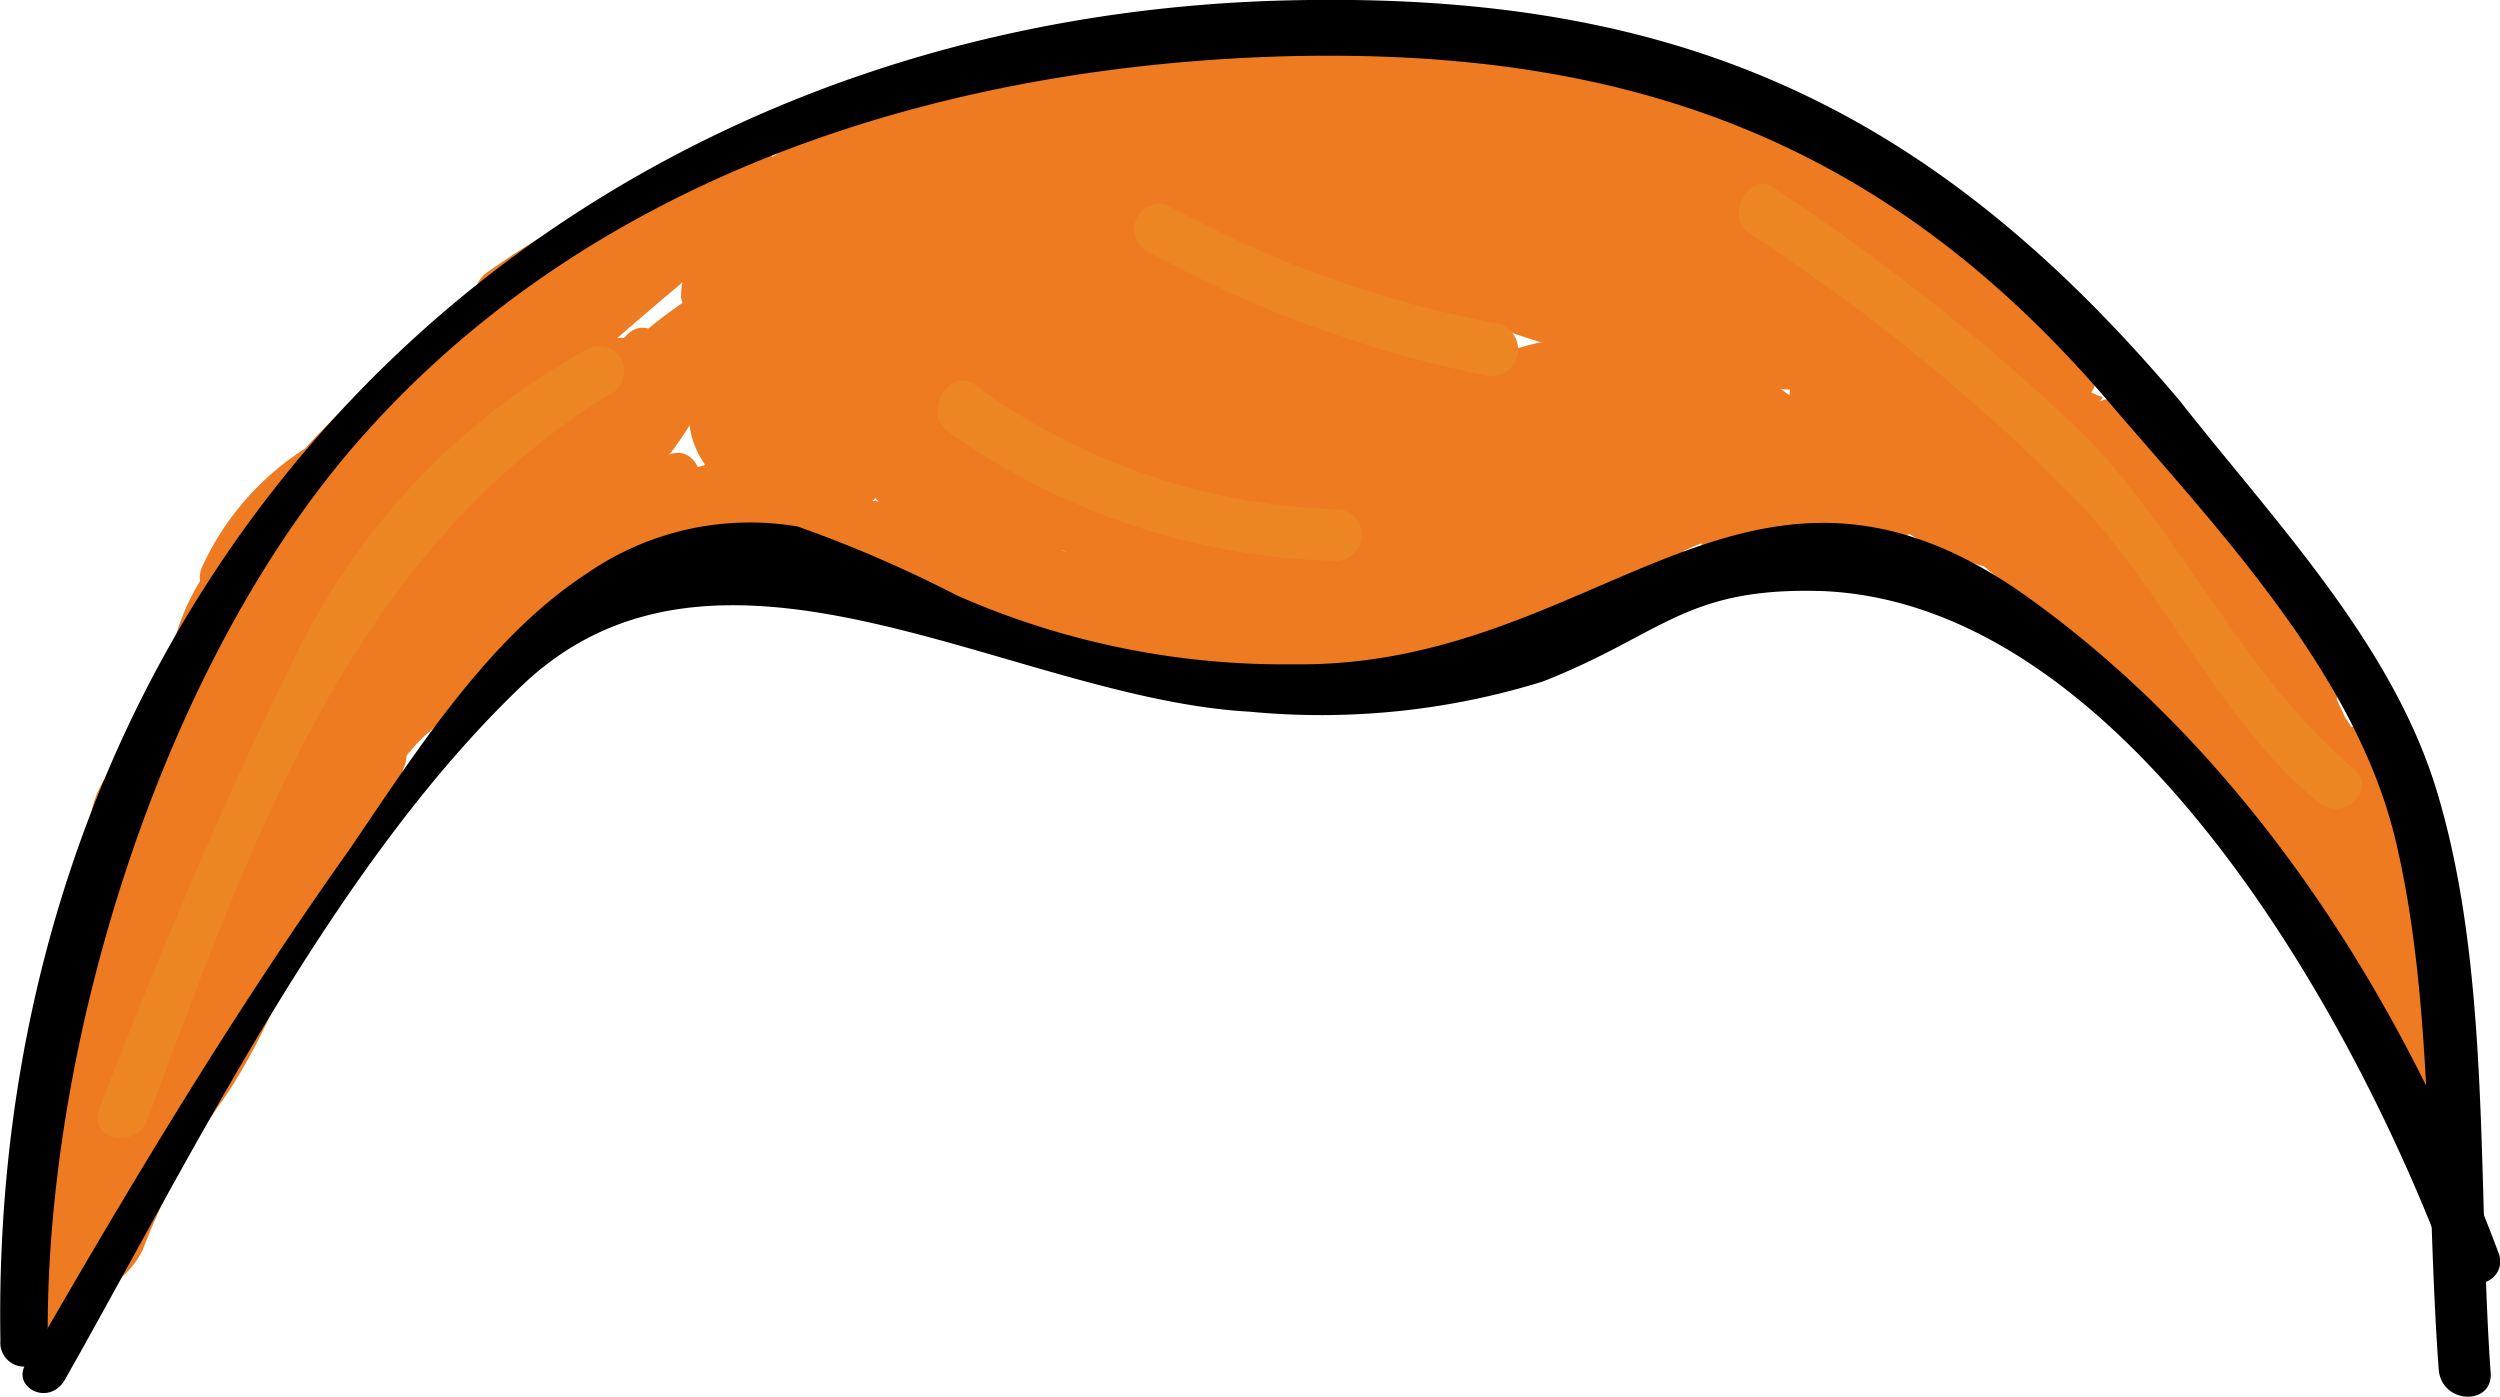<svg id="Layer_1" data-name="Layer 1" xmlns="http://www.w3.org/2000/svg" viewBox="0 0 58.03 32.42"><defs><style>.cls-1{fill:#ee7a22;}.cls-2{fill:#ec8622;}</style></defs><title>Orange</title><path class="cls-1" d="M78,46.5c.3-.7.6-1.3.9-2.1.2-.6-.8-1.1-1.1-.5a5.78,5.78,0,0,0-.5,1.4c-.2.5.6,1.1,1,.6l1.1-1.4c-.3-.2-.7-.4-1-.6a10.66,10.66,0,0,1-.7,1.9c-.3.7.6,1.3,1,.6.7-1,1.3-2,2-3-.3-.2-.7-.4-1-.6-.3.6-.5,1.2-.8,1.8s.4,1.3.9.7,1-1.1,1.5-1.6l-.8-.8a12.67,12.67,0,0,0-1.1,1.3c-.5.6.3,1.4.8.8s1-1.1,1.6-1.6l-.8-.8c-1.9,2.1-3.7,4.3-5.4,6.4-.8,1-3,2.8-2.6,4.2.2.7,1.4.4,1.2-.3-.1-.4,1.5-2.1,1.8-2.4.6-.8,1.3-1.6,1.9-2.4,1.3-1.6,2.6-3.1,4-4.7.5-.6-.3-1.4-.8-.8s-1,1.1-1.6,1.6l.8.8a12.67,12.67,0,0,0,1.1-1.3c.5-.6-.3-1.4-.8-.8s-1,1.1-1.5,1.6c.3.2.6.5.9.7.3-.6.5-1.2.8-1.8s-.6-1.3-1-.6c-.7,1-1.3,2-2,3,.3.2.7.4,1,.6a14.46,14.46,0,0,0,.9-2.2c.2-.5-.6-1.1-1-.6L77.6,45c.3.2.7.4,1,.6.1-.4.3-.7.4-1.1-.4-.2-.7-.3-1.1-.5a13.36,13.36,0,0,1-.7,1.8c-.6.8.5,1.4.8.7Z" transform="translate(-71.49 -26.98)"/><path class="cls-1" d="M73.9,53c-.2.1-.3.2-.5.3-.6.4,0,1.5.6,1,.2-.1.3-.2.5-.3.6-.4,0-1.4-.6-1Z" transform="translate(-71.49 -26.98)"/><path class="cls-1" d="M74.2,52a5.27,5.27,0,0,0,2.5-2.6c-.4-.2-.7-.3-1.1-.5-.4,1-.8,1.9-1.2,2.8.4.2.7.3,1.1.5a10.44,10.44,0,0,1,1.1-2.4c-.3-.2-.7-.4-1-.6-.6,1.2-1.3,2.5-1.9,3.7.4.2.7.3,1.1.5a10.91,10.91,0,0,1,.6-1.1c-.4-.2-.7-.3-1.1-.5-.3.7-.5,1.3-.8,2s.8,1,1.1.5c.6-1,1.2-2.1,1.8-3.1-.4-.2-.7-.3-1.1-.5-.2.5-.4,1.1-.6,1.6s.8,1.1,1.1.5c.7-1.4,1.4-2.8,2.2-4.2-.4-.2-.7-.3-1.1-.5a22.77,22.77,0,0,1-1.5,3.6c.4.2.7.3,1.1.5a28.75,28.75,0,0,1,1.8-4c-.4-.2-.7-.3-1.1-.5l-.6,2.1c-.2.8.9,1,1.2.3a38.18,38.18,0,0,1,2.1-4.6c-.4-.2-.7-.3-1.1-.5a13.82,13.82,0,0,1-.8,2.7c.4.2.7.3,1.1.5a12,12,0,0,1,1.7-3.4c-.4-.2-.7-.3-1.1-.5a7.5,7.5,0,0,1-1,2c.3.2.7.4,1,.6.2-.4.4-.7.6-1.1.3-.6-.5-1.3-.9-.7a21.94,21.94,0,0,0-3,5.4,26.1,26.1,0,0,1-1.9,2.7c-.3.5-.8,2.4-1.2,2.6.3.2.6.5.9.7.7-2,1.6-4,2.4-6,.3-.7-.7-1.3-1-.6C74.7,52,73.8,54,73,56.2c-.2.5.5.9.9.7a2,2,0,0,0,.9-.9,15.87,15.87,0,0,1,1.8-3.4c1.5-2.1,2-4.7,3.7-6.6-.3-.2-.6-.5-.9-.7-.2.4-.4.7-.6,1.1a.58.58,0,1,0,1,.6,12,12,0,0,0,1.1-2.3.61.61,0,0,0-1.1-.5A12.7,12.7,0,0,0,78,47.9c-.2.6.8,1.1,1.1.5a14.88,14.88,0,0,0,.9-3c.1-.6-.7-1.1-1.1-.5a30.62,30.62,0,0,0-2.2,4.9l1.2.3.6-2.1c.2-.6-.8-1.1-1.1-.5-.7,1.4-1.3,2.8-1.9,4.3-.2.6.8,1.1,1.1.5a18.83,18.83,0,0,0,1.6-3.9c.2-.6-.8-1.1-1.1-.5-.7,1.4-1.4,2.8-2.2,4.2.4.2.7.3,1.1.5.2-.5.4-1.1.6-1.6s-.8-1-1.1-.5c-.6,1-1.2,2.1-1.8,3.1.4.2.7.3,1.1.5.3-.7.5-1.3.8-2s-.7-1-1.1-.5a9.14,9.14,0,0,0-.7,1.4c-.3.6.8,1.1,1.1.5.6-1.2,1.3-2.5,1.9-3.7a.58.58,0,0,0-1-.6,6.82,6.82,0,0,0-1.2,2.6c-.2.6.8,1.1,1.1.5.5-1,.9-2,1.4-3.1.2-.6-.8-1.1-1.1-.5a5,5,0,0,1-2.1,2.2c-1,.5-.4,1.5.3,1.1Z" transform="translate(-71.49 -26.98)"/><path class="cls-1" d="M74.4,51a22.77,22.77,0,0,1,1.5-3.6c-.4-.2-.7-.3-1.1-.5a8.93,8.93,0,0,1-1.5,3.8c.4.1.8.2,1.1.3.3-1.1.7-2.2,1-3.3l-1.1-.3c0,.6-.1,1.3-.1,1.9s.9.9,1.1.3c.8-1.9,1.6-3.7,2.5-5.6-.4-.2-.7-.3-1.1-.5a10.18,10.18,0,0,1-1.2,4.1c.4.2.7.3,1.1.5a11.11,11.11,0,0,1,2.5-4.5c-.3-.2-.7-.4-1-.6a22,22,0,0,1-1.7,4.5c.4.2.7.3,1.1.5a26.19,26.19,0,0,1,2.9-5.5c-.4-.2-.7-.3-1.1-.5a41,41,0,0,1-2.1,4.8c.3.2.7.4,1,.6a28.26,28.26,0,0,1,4.5-6.9c-.3-.2-.6-.5-.9-.7-1,1.4-1.9,2.8-2.9,4.2.3.2.7.4,1,.6a27.11,27.11,0,0,1,3-4.5c-.3-.2-.6-.5-.9-.7a23.24,23.24,0,0,1-2.8,4.4c.3.2.6.5.9.7a13.57,13.57,0,0,1,3-4.1c-.3-.2-.6-.5-.9-.7-.9,1.5-1.9,2.9-2.8,4.4.3.2.7.4,1,.6a23.29,23.29,0,0,1,4.3-5.1c-.3-.2-.6-.5-.9-.7a13.05,13.05,0,0,1-3.4,4.4c.3.2.6.5.9.7a11.93,11.93,0,0,1,3-3.7c-.3-.2-.6-.5-.9-.7-.5.7-1.1,1.5-1.6,2.2-.3.5.3,1.2.8.8l3.6-2.7c-.2-.3-.5-.6-.7-.9l-3.7,3.1.8.8a19.74,19.74,0,0,1,4.8-4.3c-.2-.3-.5-.6-.7-.9a9,9,0,0,1-2,1.9l.8.8c1.1-.6,2.2-1.1,3.4-1.7l-.3-1.2a7,7,0,0,1-1.9.6c-.5.1-.6,1.1,0,1.2,2,.3,4,.6,6.1.8V38.9a20.34,20.34,0,0,1-5.5-.1V40a13.42,13.42,0,0,1,6.6.2l.3-1.2c-.8-.1-1.6-.3-2.5-.4a.62.62,0,0,0-.3,1.2A29.06,29.06,0,0,0,97,41.3a.62.62,0,0,0,.3-1.2c-1-.3-2.1-.6-3.1-1-.8-.2-1,.9-.3,1.2,1.2.5,2.3,1,3.5,1.5.1-.4.1-.8.2-1.2-1.1-.1-2.2-.3-3.4-.4-.7-.1-.8,1-.2,1.2,1.1.3,2.1.5,3.2.8.6.2,1.1-.8.5-1.1-1.4-.7-2.8-1.5-4.2-2.2a.58.58,0,0,0-.8.8c.4,1,.5.9,1.5,1.4l.3-1.2c-1-.3-2-.6-3.1-.9a.62.62,0,0,0-.3,1.2,5.59,5.59,0,0,0,2.5.5c.4,0,.8-.6.5-.9-.5-.7-.4-.7-1.2-1s-1.3.7-.6,1c-.3-.3-.6-.5-.9-.8l-.3,1.2c1,.3,2,.6,3.1.9.8.2,1-.9.3-1.2l-.8-.8-.8.8c1.4.7,2.8,1.5,4.2,2.2.2-.4.3-.7.5-1.1-1.1-.3-2.1-.5-3.2-.8-.1.4-.1.8-.2,1.2,1.1.1,2.2.3,3.4.4.7.1.7-.9.2-1.2-1.2-.5-2.3-1-3.5-1.5L94,40.3c1,.3,2.1.6,3.1,1l.3-1.2a51.18,51.18,0,0,1-5.6-1.5l-.3,1.2c.8.1,1.6.3,2.5.4.7.1,1.1-1,.3-1.2a19.87,19.87,0,0,0-7.3-.2A.63.63,0,0,0,87,40a22.56,22.56,0,0,0,5.8.2.6.6,0,1,0,0-1.2c-1.9-.2-3.8-.5-5.7-.8v1.2a6,6,0,0,0,1.9-.6.62.62,0,0,0-.3-1.2,6.7,6.7,0,0,0-3.9,2c-.6.5.3,1.3.8.8a9,9,0,0,0,2-1.9c.4-.5-.1-1.3-.7-.9a26.3,26.3,0,0,0-5,4.4.57.57,0,0,0,.8.8l3.7-3.1c.5-.4-.2-1.4-.7-.9l-3.6,2.7.8.8c.5-.7,1.1-1.5,1.6-2.2s-.5-1.1-.9-.7a12.58,12.58,0,0,0-3.2,4,.57.57,0,0,0,.9.7,13.11,13.11,0,0,0,3.5-4.6.57.57,0,0,0-.9-.7A20.73,20.73,0,0,0,79.3,44c-.4.6.6,1.3,1,.6.9-1.5,1.9-2.9,2.8-4.4a.57.57,0,0,0-.9-.7A19.83,19.83,0,0,0,79,43.9c-.3.6.5,1.3.9.7a28,28,0,0,0,3-4.6c.3-.6-.5-1.3-.9-.7a30.83,30.83,0,0,0-3.2,4.8.58.58,0,0,0,1,.6c1-1.4,1.9-2.8,2.9-4.2a.57.57,0,0,0-.9-.7,33.65,33.65,0,0,0-4.7,7.1c-.3.7.7,1.3,1,.6a32.7,32.7,0,0,0,2.2-5.1.61.61,0,0,0-1.1-.5,31.87,31.87,0,0,0-3,5.8c-.2.6.8,1.1,1.1.5a28.19,28.19,0,0,0,1.9-4.8c.2-.5-.6-1.1-1-.6a19.47,19.47,0,0,0-2.8,5.1c-.2.6.8,1.1,1.1.5A13.19,13.19,0,0,0,77.8,44c.1-.6-.8-1.1-1.1-.5-.8,1.9-1.6,3.7-2.5,5.6l1.1.3c0-.6.1-1.3.1-1.9s-.8-.7-1.1-.3a5.37,5.37,0,0,0-1.2,3.9.59.59,0,0,0,1.1.3,12.09,12.09,0,0,0,1.6-4.1c.2-.6-.8-1.1-1.1-.5-.6,1.3-1.1,2.6-1.6,3.9-.1.7,1.1,1,1.3.3Z" transform="translate(-71.49 -26.98)"/><path class="cls-1" d="M81.2,43.1A10.78,10.78,0,0,1,86,37.8c-.2-.3-.5-.6-.7-.9-1.8,1.4-3.5,2.9-5.3,4.3.3.2.7.4,1,.6a5.17,5.17,0,0,1,1.7-2.6l-.8-.8a71.92,71.92,0,0,1-5.1,5.9.57.57,0,0,0,.8.8,7.21,7.21,0,0,0,2.1-2.5c-.3-.2-.7-.4-1-.6a27.73,27.73,0,0,1-2.6,4.8c.4.2.7.3,1.1.5a16.29,16.29,0,0,1,1.1-3.1c.3-.7-.7-1.3-1-.6a5.78,5.78,0,0,1-1.8,2.3c.3.2.7.4,1,.6.2-.7.5-1.3.7-2-.3-.2-.7-.4-1-.6a8,8,0,0,1-1.8,2.7c.3.1.7.3,1,.4.1-.5.2-1,.3-1.4-.4-.2-.7-.3-1.1-.5-.2.7-.4,1.4-.6,2.2s.9,1,1.2.3a28.8,28.8,0,0,1,1.3-3.1c-.3-.2-.7-.4-1-.6A8.78,8.78,0,0,1,74.3,46c.3.2.7.4,1,.6a41.61,41.61,0,0,1,2.3-4.2l-1.1-.3c-.2.6-.4,1.2-.6,1.9.3.2.7.4,1,.6a12.38,12.38,0,0,1,2.5-3.9c-.3-.2-.7-.4-1-.6A6.73,6.73,0,0,1,77,42.9c.4.2.7.3,1.1.5a12.62,12.62,0,0,1,1.6-3.3c-.4-.2-.7-.3-1.1-.5a4.13,4.13,0,0,1-1.5,2.8c.3.2.7.4,1,.6a3.41,3.41,0,0,1,.7-1.9.57.57,0,0,0-.9-.7l-1.5,1.5c.3.2.7.4,1,.6.4-.7.8-1.4,1.2-2-.3-.2-.6-.5-.9-.7-.3.6-.7,1.2-1,1.8.3.2.7.4,1,.6a4.18,4.18,0,0,1,1.1-1.8l-.8-.8c-.3.2-.5.5-.8.7l.8.8a6.07,6.07,0,0,1,2.9-2.8c-.2-.3-.5-.6-.7-.9a19.2,19.2,0,0,0-1.4,1.5c-.5.6.3,1.4.8.8,1-.9,1.9-1.9,2.9-2.8l-.8-.8c-.9,1.1-1.8,2.1-2.6,3.2.3.2.6.5.9.7a5.1,5.1,0,0,1,2.2-2.6c-.2-.3-.5-.6-.7-.9a20.11,20.11,0,0,1-2.8,2.3l.8.8a13.94,13.94,0,0,1,4.7-4c-.2-.3-.4-.7-.6-1-.6.4-1.2.8-1.7,1.2.2.3.5.6.7.9a25.41,25.41,0,0,1,5-3.6c.6-.3.2-1.3-.5-1.1a15.76,15.76,0,0,0-3.5,1.6c.2.3.4.7.6,1a24.83,24.83,0,0,1,5.6-2.9c-.2-.4-.3-.7-.5-1.1a22.86,22.86,0,0,0-4.1,2.8.57.57,0,0,0,.7.9l3.9-2.1c-.2-.3-.5-.6-.7-.9-3.3,2.7-6.5,5.5-9.5,8.5.3.2.6.5.9.7A25.63,25.63,0,0,1,85,35.7c-.3-.2-.6-.5-.9-.7-1.2,1.6-2.4,3.1-3.6,4.6.3.2.6.5.9.7a22.83,22.83,0,0,1,4.7-5.1l-.8-.8c-2.1,2.3-4.2,4.7-6.3,7,.3.2.6.5.9.7a14.89,14.89,0,0,1,4.4-4.6c-.2-.3-.5-.6-.7-.9a20.31,20.31,0,0,1-5,4.2l.8.8c.5-.8,4.9-6.8,6.2-6.3a3.55,3.55,0,0,0-.4-.9,19,19,0,0,1-3.4,4.1l.8.8A30.92,30.92,0,0,1,86.5,36c-.3-.2-.6-.5-.9-.7l-1.2,2.1c.3.2.6.5.9.7a9.85,9.85,0,0,1,2.9-3.2c-.3-.2-.6-.5-.9-.7a7,7,0,0,1-2.6,3.9c.3.1.7.3,1,.4.4-1,.8-1.9,1.1-2.9.5-.6-.3-1.4-.8-.8a5,5,0,0,0-1.5,3.8c0,.6.6.7,1,.4a7.34,7.34,0,0,0,2.9-4.4.62.62,0,0,0-.9-.7,10.63,10.63,0,0,0-3.4,3.6c-.3.6.5,1.2.9.7a5.26,5.26,0,0,0,1.5-2.6.62.62,0,0,0-.9-.7,33.63,33.63,0,0,0-4.1,3.4c-.5.5.3,1.4.8.8a22.28,22.28,0,0,0,3.6-4.4c.2-.4,0-.7-.4-.9-2.4-.9-6.5,5.3-7.6,6.8-.4.5.3,1.1.8.8A20,20,0,0,0,83.9,37c.4-.5-.1-1.3-.7-.9a15.94,15.94,0,0,0-4.9,5.1c-.3.6.5,1.2.9.7,2.1-2.3,4.2-4.7,6.3-7a.57.57,0,0,0-.8-.8,25.23,25.23,0,0,0-4.9,5.4c-.4.6.5,1.3.9.7,1.3-1.6,2.6-3.2,3.8-4.8.4-.6-.5-1.1-.9-.7a27.87,27.87,0,0,0-4.7,5,.57.57,0,0,0,.9.7c3-3,6.2-5.8,9.5-8.5.5-.4-.2-1.3-.7-.9l-3.9,2.1c.2.3.5.6.7.9a16,16,0,0,1,3.8-2.6c.6-.3.2-1.3-.5-1.1a23.46,23.46,0,0,0-5.9,3c-.6.4-.1,1.5.6,1a15.7,15.7,0,0,1,3.2-1.5c-.2-.4-.3-.7-.5-1.1a27.75,27.75,0,0,0-5.2,3.8c-.5.5.2,1.3.7.9s1.2-.8,1.7-1.2a.58.58,0,0,0-.6-1,14.43,14.43,0,0,0-5.1,4.4c-.4.5.3,1.1.8.8a17.89,17.89,0,0,0,3.1-2.5c.5-.5-.2-1.3-.7-.9a7.48,7.48,0,0,0-2.6,3c-.3.6.5,1.3.9.7.9-1.1,1.8-2.1,2.6-3.2.5-.6-.3-1.4-.8-.8A38.33,38.33,0,0,1,78,38.5l.8.8a19.2,19.2,0,0,0,1.4-1.5.57.57,0,0,0-.7-.9,6.44,6.44,0,0,0-3.3,3.2.59.59,0,0,0,.8.8c.7-.4.6-.3,1-.9s-.4-1.5-.8-.8a14.8,14.8,0,0,0-1.3,2.1c-.3.7.7,1.3,1,.6s.7-1.2,1-1.8-.5-1.2-.9-.7A5.26,5.26,0,0,0,75.5,42a.61.61,0,0,0,1,.6L78,41.1c-.3-.2-.6-.5-.9-.7a4.19,4.19,0,0,0-.8,2.2c-.1.5.5,1.1,1,.6a6,6,0,0,0,1.8-3.3.62.62,0,0,0-1.1-.5,12.58,12.58,0,0,0-1.7,3.5.61.61,0,0,0,1.1.5,8.92,8.92,0,0,0,1.5-3.1.61.61,0,0,0-1-.6,14.06,14.06,0,0,0-2.6,4.2c-.3.7.6,1.3,1,.6a4.38,4.38,0,0,0,.8-2.5.59.59,0,0,0-1.1-.3,43.6,43.6,0,0,0-2.3,4.2c-.3.7.6,1.3,1,.6a11.25,11.25,0,0,0,1.2-2.1c.3-.7-.7-1.3-1-.6a34.93,34.93,0,0,0-1.5,3.4l1.2.3c.2-.7.4-1.4.6-2.2.2-.6-.8-1.1-1.1-.5a2.45,2.45,0,0,0-.5,2c0,.5.7.8,1,.4a9.42,9.42,0,0,0,2-2.9c.3-.7-.7-1.3-1-.6a9.75,9.75,0,0,0-.8,2.2.61.61,0,0,0,1,.6,7.89,7.89,0,0,0,2-2.5c-.3-.2-.7-.4-1-.6a19.57,19.57,0,0,0-1.2,3.4.61.61,0,0,0,1.1.5,22.31,22.31,0,0,0,2.6-4.8c.3-.7-.6-1.3-1-.6a5.1,5.1,0,0,1-1.9,2.2l.8.8C79,43,80.7,41,82.3,39c.5-.6-.3-1.4-.8-.8a6.43,6.43,0,0,0-2,3.1c-.2.6.6.9,1,.6,1.8-1.4,3.5-2.9,5.3-4.3a.57.57,0,0,0-.7-.9,11.73,11.73,0,0,0-5.4,6c.1.8,1.2,1.1,1.5.4Z" transform="translate(-71.49 -26.98)"/><path class="cls-1" d="M88.9,37.2c-.1-.3-.3-.6-.4-.9a4.05,4.05,0,0,1,.5-.9,6.47,6.47,0,0,1,.8-.9c2-1.4,2,.8,1.6,1.8-.3.8-.3,1-1.2,1.1-.6.4-.9.2-.8-.4a1.09,1.09,0,0,1,.2-1.1A3.91,3.91,0,0,1,91,34.2c.4-.4,1.7-1.4,1.8-.4.1.8-.9,1.6-1.5,1.8-.4.1-1.1.3-1.5,0s-.3-.2-.1-.6c.3-.8,2.1-2.1,2.9-1.2.6.8-.3,2.1-.8,2.6a2.41,2.41,0,0,1-.8.6,2,2,0,0,1-.8.4,10.54,10.54,0,0,1-1.1-.7c-.3-.6.7-1.7,1-2a3.08,3.08,0,0,1,2-.9c1.1,0,2.2,1,1.2,2.1a2.78,2.78,0,0,1-2.3.7,1.53,1.53,0,0,1-1.1-2.4,3.45,3.45,0,0,1,2.2-1.7c-.2-.1-.5-.2-.7-.3.3.4-2.6,2.3-3,1.8.1.2.1.4.2.6.2-.8,2.4-1.3,3.1-1.5a11.15,11.15,0,0,1,3.1-.5.6.6,0,1,0,0-1.2,14.27,14.27,0,0,0-5.4,1.3c-.7.3-2.9,1.4-1.6,2.4s5.9-1.6,4.7-3.4a.61.61,0,0,0-.7-.3,4.37,4.37,0,0,0-3.2,3.1,2.6,2.6,0,0,0,1.6,3.1c2.3.9,6.6-1.6,4.4-4.1-2-2.3-5.7-.1-6.4,2.3-.3,1.2,0,2.7,1.4,2.9s2.9-1,3.7-2,1.3-2.7.3-3.8-2.4-.6-3.4.1c-.8.6-2.3,2.1-1.4,3.2.8.9,2.6.8,3.6.3A3.58,3.58,0,0,0,94.3,33c-.3-1.6-2.1-.9-3-.3a6.11,6.11,0,0,0-2.8,3.7,2.17,2.17,0,0,0,1.8,2.7c3,.2,4.3-6.6.7-6.4-1.7.1-3.2,2-3.5,3.6-.2,1.3,1,2.7,2.3,1.8.4-.3-.2-1.3-.9-.9Z" transform="translate(-71.49 -26.98)"/><path class="cls-1" d="M122.8,41a14.46,14.46,0,0,0-2.9-1.1.61.61,0,0,0-.6,1c.9,1,1.9,2,2.8,3,.2-.3.5-.6.7-.9-1.1-.8-2.2-1.7-3.4-2.5-.6-.4-1.1.5-.7.9a20.57,20.57,0,0,0,2.9,3c.2-.3.5-.6.7-.9a5,5,0,0,1-2.2-1.6c-.2.3-.4.7-.6,1a8.49,8.49,0,0,1,3.8,2.2c.2-.3.5-.6.7-.9-.4-.3-.7-.6-1.1-.9-.2.3-.5.6-.7.9a26.5,26.5,0,0,1,2.6,2.1c.6.5,1.4-.3.8-.8l-1-1a.57.57,0,0,0-.9.7c.4.8.7,1.6,1.1,2.4l.8-.8a7.9,7.9,0,0,1-2.5-1.9c-.2.3-.5.6-.7.9a17.91,17.91,0,0,1,2.8,2c.6.5,1.4-.3.8-.8-.4-.5-.9-1-1.3-1.5a.57.57,0,0,0-.9.7,8.18,8.18,0,0,0,1.2,2,.59.59,0,0,0,1.1-.3,1.27,1.27,0,0,1,.1-.6c-.3.1-.7.3-1,.4.2.3.4.7.6,1,.2.7,1.1.5,1.2-.2,0-.2.1-.4.1-.7l-1.1.3c.3.6.5,1.2.8,1.8s1.4.4,1.2-.3c-.1-.3-.2-.6-.3-1-.4.2-.7.3-1.1.5.3.4.5.9.8,1.3.3-.2.6-.5.9-.7a15.91,15.91,0,0,1-2-2.4c-.3.2-.6.5-.9.7a3.6,3.6,0,0,1,1.2,1.8c.2.6,1.1.3,1.1-.3a17.37,17.37,0,0,0-.5-3.9l-1.2.3a14.92,14.92,0,0,1,.2,2.1c.4-.1.8-.1,1.2-.2-.2-.7-.4-1.5-.6-2.2l-1.2.3c.1.3.3.7.4,1,.4-.2.7-.3,1.1-.5a31.26,31.26,0,0,0-2.9-4.2l-.8.8c.3.6.7,1.2,1,1.8.3-.2.6-.5.9-.7a29.13,29.13,0,0,1-4.8-4.5l-.8.8,3.9,3.6c.2-.3.5-.6.7-.9a7.66,7.66,0,0,1-3.7-3.4l-.8.8a14.48,14.48,0,0,1,4,3c.5.6,1.4-.3.8-.8-1.1-1.2-2.1-2.4-3.2-3.6-.2.3-.5.6-.7.9a11.57,11.57,0,0,1,3.9,3.4c.5.6,1.5.1,1-.6a19.34,19.34,0,0,0-2.2-2.8c-.2.3-.5.6-.7.9a8.44,8.44,0,0,1,3,4.8l1.2-.3c-.2-.6-.3-1.1-.5-1.7-.4.2-.7.3-1.1.5.2.4.3.9.5,1.3.3-.2.7-.4,1-.6-2.2-2.2-3.4-4.9-5.8-7-.2.3-.5.6-.7.9a8.26,8.26,0,0,1,2.8,2.1c.2-.3.5-.6.7-.9a22.12,22.12,0,0,1-4.3-3.8c-.2.3-.5.6-.7.9a13.43,13.43,0,0,1,3.4,2.9c.2-.3.5-.6.7-.9a8.91,8.91,0,0,1-3-2.8l-.8.8a34.67,34.67,0,0,1,2.9,2.5c.2-.3.5-.6.7-.9a5.06,5.06,0,0,1-2-2.1l-.8.8a8.6,8.6,0,0,1,2,1.8l.8-.8c-.6-.7-1.2-1.3-1.8-2-.4-.5-1.4.2-.9.7.6.7,1.1,1.5,1.7,2.2.2-.3.5-.6.7-.9a22,22,0,0,1-4.5-4.1l-.8.8c.6.6,1.2,1.1,1.7,1.7s1.4-.3.8-.8c-.8-.8-1.5-1.6-2.3-2.4l-.8.8a18.11,18.11,0,0,1,1.8,2.1l.8-.8a19.57,19.57,0,0,1-2-3c-.3.2-.6.5-.9.7a15.33,15.33,0,0,1,2.9,2.8c.4.5,1.4-.2.9-.7a20.94,20.94,0,0,0-2.4-2.8c-.2.3-.5.6-.7.9a5.19,5.19,0,0,1,1.9,1.7l.8-.8a5.26,5.26,0,0,0-1.4-1.2.59.59,0,0,0-.8.8,23.22,23.22,0,0,0,2.2,3c.2-.3.5-.6.7-.9-.3-.1-.6-.3-.9-.4a.58.58,0,0,0-.6,1c.4.4.9.7,1.3,1.1.6.5,1.4-.3.8-.8l-.7-.7c-.2.3-.5.6-.7.9a6.23,6.23,0,0,1,1.8,1.4c.6.5,1.4-.3.8-.8a15.58,15.58,0,0,0-2-1.6.57.57,0,0,0-.7.9l.7.7.8-.8a4.81,4.81,0,0,0-1.6-1.2c-.2.3-.4.7-.6,1,.3.1.6.3.9.4a.57.57,0,0,0,.7-.9,17.91,17.91,0,0,1-2-2.8l-.8.8c.4.3.8.7,1.2,1,.5.6,1.3-.3.8-.8a7.94,7.94,0,0,0-2.2-1.9.57.57,0,0,0-.7.9,26.22,26.22,0,0,1,2.2,2.5c.3-.2.6-.5.9-.7a25.72,25.72,0,0,0-2.9-2.8c-.5-.4-1.3.1-.9.7a22.74,22.74,0,0,0,2.2,3.2c.5.6,1.3-.2.8-.8l-1.8-2.1c-.5-.6-1.4.3-.8.8.8.8,1.5,1.6,2.3,2.4l.8-.8c-.6-.6-1.2-1.1-1.7-1.7s-1.3.3-.8.8a21.77,21.77,0,0,0,4.8,4.3c.6.4,1.1-.5.7-.9l-1.6-1.9c-.3.2-.6.5-.9.7a17.11,17.11,0,0,0,1.8,2c.5.6,1.3-.3.8-.8a13.73,13.73,0,0,0-2.2-2c-.5-.4-1.1.3-.8.8a7.18,7.18,0,0,0,2.4,2.5.57.57,0,0,0,.7-.9c-1-.9-2.1-1.8-3.2-2.7a.57.57,0,0,0-.8.8,11.5,11.5,0,0,0,3.4,3.2.57.57,0,0,0,.7-.9,13.89,13.89,0,0,0-3.7-3.1.57.57,0,0,0-.7.9,24.34,24.34,0,0,0,4.5,4,.57.57,0,0,0,.7-.9,9,9,0,0,0-3.1-2.3c-.6-.3-1.3.5-.7.9,2.4,2,3.7,4.8,5.8,7a.62.62,0,0,0,1-.6,3.14,3.14,0,0,0-.6-1.6c-.3-.6-1.3-.2-1.1.5s.3,1.1.5,1.7,1.3.4,1.2-.3A8.82,8.82,0,0,0,123,40a.57.57,0,0,0-.7.9,9.58,9.58,0,0,1,2,2.5c.3-.2.7-.4,1-.6A13.12,13.12,0,0,0,121,39a.57.57,0,0,0-.7.9c1.1,1.2,2.1,2.4,3.2,3.6l.8-.8a12.06,12.06,0,0,0-4.2-3.2c-.5-.3-1.2.3-.8.8a10.26,10.26,0,0,0,4.2,3.8c.6.3,1.3-.5.7-.9l-3.9-3.6c-.6-.5-1.4.3-.8.8a31.68,31.68,0,0,0,5,4.7c.4.3,1-.2.9-.7a5.76,5.76,0,0,0-1.3-2.3c-.5-.6-1.3.3-.8.8a33.92,33.92,0,0,1,2.7,3.9c.3.6,1.3.2,1.1-.5-.1-.3-.3-.7-.4-1a.62.62,0,0,0-1.2.3c.2.8.4,1.5.6,2.2a.62.62,0,0,0,1.2-.2,6.34,6.34,0,0,0-.3-2.4c-.2-.8-1.3-.4-1.2.3a14.72,14.72,0,0,1,.4,3.6l1.1-.3a9.61,9.61,0,0,0-1.4-2.1c-.5-.5-1.4.2-.9.7.7.9,1.4,1.8,2.1,2.6a.57.57,0,0,0,.9-.7c-.3-.4-.5-.9-.8-1.3-.3-.6-1.3-.2-1.1.5.1.3.2.6.3,1l1.2-.3a13.27,13.27,0,0,0-.9-2.1c-.3-.6-1-.2-1.1.3,0,.2-.1.4-.1.7.4-.1.8-.1,1.2-.2a3.19,3.19,0,0,0-.9-1.6.58.58,0,0,0-1,.4,1.27,1.27,0,0,1-.1.6l1.1-.3a8.17,8.17,0,0,1-1.2-2c-.3.2-.6.5-.9.7.4.5.9,1,1.3,1.5l.8-.8a33,33,0,0,0-3-2.2.57.57,0,0,0-.7.9,10.91,10.91,0,0,0,2.7,2.1.58.58,0,0,0,.8-.8c-.4-.8-.7-1.6-1.1-2.4-.3.2-.6.5-.9.7l1,1,.8-.8c-.9-.8-1.9-1.5-2.8-2.2-.6-.4-1.1.5-.7.9.6.7.4.6,1.3,1a.57.57,0,0,0,.7-.9,8.48,8.48,0,0,0-4.4-2.5.61.61,0,0,0-.6,1,8.52,8.52,0,0,0,2.5,1.7c.6.3,1.3-.5.7-.9a20.57,20.57,0,0,1-2.9-3c-.2.3-.5.6-.7.9,1.1.8,2.2,1.7,3.4,2.5a.57.57,0,0,0,.7-.9c-1-1-1.9-2-2.8-3-.2.3-.4.7-.6,1a6.22,6.22,0,0,1,2.6.9c1,1,1.7,0,1-.4Z" transform="translate(-71.49 -26.98)"/><path class="cls-1" d="M123.6,39.9a25.08,25.08,0,0,1-4.8-3.2c-.6-.5-1.4.3-.8.8a23.09,23.09,0,0,0,3.9,3.1.57.57,0,0,0,.7-.9,25.38,25.38,0,0,1-2.9-3.6c-.3.2-.6.5-.9.7a28,28,0,0,1,3.8,3.9l.8-.8a29.12,29.12,0,0,0-3-3.1l-.8.8c1.4,1.3,2.9,2.6,4.3,3.9l.8-.8c-1.6-1.3-3.1-2.7-4.7-4-.2.3-.5.6-.7.9a45.87,45.87,0,0,1,4.4,3.3c.6.5,1.4-.3.8-.8-1.4-1.2-2.8-2.5-4.2-3.7l-.8.8c1.6,1.3,3.1,2.6,4.7,3.8.6.5,1.4-.4.8-.8-1.6-1.3-3.1-2.6-4.7-3.8-.6-.5-1.4.3-.8.8,1.4,1.2,2.8,2.5,4.2,3.7l.8-.8a31.2,31.2,0,0,0-4.7-3.4c-.6-.4-1.3.5-.7.9,1.6,1.3,3.1,2.7,4.7,4,.6.5,1.4-.3.8-.8-1.4-1.3-2.9-2.6-4.3-3.9-.6-.5-1.4.3-.8.8,1,1,2,2,3,3.1.5.6,1.3-.3.8-.8a28,28,0,0,0-3.8-3.9c-.5-.4-1.4.1-.9.7a36.78,36.78,0,0,0,3.1,3.8c.2-.3.5-.6.7-.9a24.78,24.78,0,0,1-3.7-2.9l-.8.8A22.68,22.68,0,0,0,123,41c.7.3,1.3-.7.6-1.1Z" transform="translate(-71.49 -26.98)"/><path class="cls-1" d="M101.7,34.1a11.25,11.25,0,0,1-5.1-1.2c0,.4-.1.7-.1,1.1a8.08,8.08,0,0,1,2.7-.5c1.3,1.9,1,2.7-.9,2.5-3.1-1.3,1.2-3,2-2.5,2.5,1.4-2.1,3.3-3.5,2.8-4.1-1.4.8-3.1,1.6-2.2,1.3,1.5-2.1,3.4-3.1,2.9-2.6-1.3,1.3-2.7,1.3-1.6,0,.8-3.6,1.5-4.1,1.1.5-2.1.6-2.4.3-1q-.45-.9,1.2-.3c-.1-.3-.3-.7-.4-1-1,.1-.8.1.7,0-.1-.4-.2-.7-.3-1.1-.8.5-4.7,1.7-3.6.3a6.12,6.12,0,0,1,1.2-.5c.9-.4,1-.4.4-.2-.4,0-.3.5.7.3-.2-.3-.4-.7-.6-1-2.4.8-2.9.8-1.4.1a4.05,4.05,0,0,1,3-.5c-.1-.4-.2-.7-.3-1.1-.6.1-1.2.3-1.8.4.1.4.2.7.3,1.1a5.31,5.31,0,0,1,3.3-.6c-.1-.4-.1-.8-.2-1.2a15.83,15.83,0,0,1-5.7.9c.1.3.3.7.4,1A8.8,8.8,0,0,1,94,30.2c-.2-.4-.3-.7-.5-1.1a21.9,21.9,0,0,1-3.3,1.2c-.8.2-.4,1.3.3,1.2,1.3-.2,2.6-.4,3.8-.6-.2-.3-.4-.7-.6-1l-1.1.3v1.2a21.36,21.36,0,0,1,3.5-.6c.7-.1.8-1.2,0-1.2H93.6v1.2l4.3-.3c-.1-.4-.1-.8-.2-1.2a.9.9,0,0,0-.5.1c-.3,0-.4.3-.4.6a.9.9,0,0,1-.1.5c-.1.8,1.1.8,1.2,0H98c.7-.1.5-1.2-.2-1.2l-4.3.3a.6.6,0,1,0,0,1.2H96V29.6c-1.3.2-2.6.4-3.8.7a.63.63,0,0,0,0,1.2,2.05,2.05,0,0,0,2.2-.7c.5-.5,0-1.1-.6-1-1.3.2-2.6.4-3.8.6l.3,1.2a26.71,26.71,0,0,0,3.6-1.4c.7-.3.2-1.2-.5-1.1a10,10,0,0,0-4.9,2.2.6.6,0,0,0,.4,1,17.58,17.58,0,0,0,6-1,.62.62,0,0,0-.2-1.2,8.81,8.81,0,0,0-3.9.8c-.6.3-.2,1.1.3,1.1a4.75,4.75,0,0,0,2.4-.6c.6-.3.2-1.1-.3-1.1a7.44,7.44,0,0,0-5.5,1.9c-.2.1-.2.4-.2.6.6,2.2,3.8.9,4.9,0,.5-.4-.1-1.1-.6-1-.8.1-4.2,1.1-2.7,2.6,1,1,3.9-1.1,4.1-2.2,0-.3,0-.5-.3-.7-1.5-.8-4.2.8-5.4,1.8-.2.1-.2.4-.2.6.7,2.7,5.1,1.2,6.6.2a.59.59,0,0,0-.3-1.1c-1.3-.1-4.5.7-3.9,2.7s3.3.2,4.1-.7a.58.58,0,0,0-.4-1c-1.1-.1-3.4.2-3.6,1.6-.2,1,.7,1.3,1.5,1.3,1.4,0,5.8-2.7,3-3.7-2.3-.8-6.9,2.3-3.5,4.1,2,1,7.8-.2,6.8-3.3-.1-.2-.2-.4-.4-.4-1.5-.2-4.8.6-5.2,2.4-.5,2.4,3.2,2.3,4.5,1.8,1.5-.5,4.4-2.7,2.7-4.4-1.3-1.3-5.1-.7-6,.9-1.8,3.3,8.6,5.1,8.6-.5,0-4-9.8-.4-6.3,2.6,1.6,1.4,5.9.7,6.6-1.5,1-3.4-4.9-2.6-6.4-2.2a.59.59,0,0,0-.1,1.1,12.32,12.32,0,0,0,5.7,1.4c1.1.1,1.1-1.1.4-1.1Z" transform="translate(-71.49 -26.98)"/><path class="cls-1" d="M100,34.7l-2.4-1.2c-.1.4-.2.7-.3,1.1,1-.1,6.6.5,4.6.9-.6,1.2-.4,1,.4-.7.6-1.8.9-1.9.8-.4.2.3.5.6.7.9.5-.4,1-.7,1.5-1.1-.2-.3-.5-.6-.7-.9-.4.5-.8.9-1.2,1.4.2.3.5.6.7.9l1.1-.8c-.2-.3-.5-.6-.7-.9a6,6,0,0,0-.8.8c-.2-.3-.5-.6-.7-.9-1.6,2.2-3.2,2.7-4.7,1.5-.9-.7-1-.6-.4.3-.2-.3-.5-.6-.7-.9,1.5-3.1-.5-4.1,4.1-2.7,0-.4-.1-.7-.1-1.1-1.6.2-3.3.5-4.9.7v1.2a5.78,5.78,0,0,1,3.9-.5c-.1-.3-.3-.7-.4-1-1.3.2-2.5.4-3.8.7,0,.4.1.7.1,1.1a7.1,7.1,0,0,1,5.5-1.4c-.1-.4-.1-.8-.2-1.2a20.29,20.29,0,0,1-6,.9c.1.4.2.7.3,1.1q.3,1.95-2.4,0v1.2c2-.8,4.2-1.7,6.4-1.5,2.7.2-2.9,1-4.2.8.1.4.2.7.3,1.1a15.35,15.35,0,0,1,9.9-1.2c0-.4-.1-.7-.1-1.1-1.6.1-3.2.1-4.8.2,0,.4-.1.7-.1,1.1a14.89,14.89,0,0,1,10.6,0V31.9a8.1,8.1,0,0,1-6.8-.4c-.1.4-.2.7-.3,1.1,1.4.1,4.7-.3,5.3.6q1.5,0,0,.6c-1,.8-2,.6-3.1-.6-.1.4-.2.7-.3,1.1a13.75,13.75,0,0,1,8.6,1.8c.1-.4.2-.7.3-1.1a25,25,0,0,1-8.9-1.6v1.2a10.9,10.9,0,0,1,9.2,2.1c.2-.4.3-.7.5-1.1-1.2-.7-2.4-1.4-3.5-2.1-.2.3-.4.7-.6,1a10.88,10.88,0,0,1,6,4.3l.8-.8c-.8-.5-1.7-1-2.5-1.5-.6-.3-1.2.5-.7.9,1.1,1,2.2,1.9,3.4,2.8.5.3,1.2-.3.8-.8a15.91,15.91,0,0,0-2-2.4l-.8.8a12.06,12.06,0,0,1,2.4,2.1l.8-.8a6.9,6.9,0,0,0-2-1.3c-.6-.3-1.2.5-.7.9s1.1,1,1.6,1.5c.2-.3.4-.7.6-1-.9-.5-1.7-.9-2.6-1.4-.6-.4-1.2.6-.6,1l2.1,1.5c.2-.4.3-.7.5-1.1-.9-.4-1.8-.7-2.7-1.1-.2.4-.3.7-.5,1.1,1.2.4,2.3.7,3.5,1.1l.3-1.2-2.4-.9c-.6-.3-1.3.5-.7.9,1,.8,1.9,1.6,2.9,2.4l.8-.8a7,7,0,0,0-1-.8c-.2.3-.5.6-.7.9.3.1.7.3,1,.4s1.1-.1.9-.7c0-.1.1-.1.1-.2.4.1.9-.3.7-.7l-.6-2.1c-.3.2-.6.5-.9.7l1.2.9a.62.62,0,0,0,.9-.7c-.1-.4-.3-.8-.4-1.1-.3.2-.6.5-.9.7a4.35,4.35,0,0,0,.7.4c.2-.3.4-.7.6-1A62.32,62.32,0,0,0,105,30.9c-.1.4-.1.8-.2,1.2l7.2.9c.6.1.7-.8.3-1.1s-.5-.3-.8-.5c-.6-.4-1.2.6-.6,1,.3.2.5.3.8.5.1-.4.2-.7.3-1.1l-7.2-.9c-.7-.1-.8,1-.2,1.2a62.18,62.18,0,0,1,16.3,6.4c.7.4,1.3-.7.6-1a4.35,4.35,0,0,0-.7-.4c-.4-.2-1.1.2-.9.7s.3.8.4,1.1c.3-.2.6-.5.9-.7l-1.2-.9c-.4-.3-1,.2-.9.7.6.9.6,1.2.1,1s-.9.3-.7.7.3.8.5,1.3c.3-.2.6-.5.9-.7-.3-.1-.7-.3-1-.4-.6-.2-1.3.5-.7.9a7,7,0,0,0,1,.8c.6.5,1.4-.3.8-.8-1-.8-1.9-1.6-2.9-2.4-.2.3-.5.6-.7.9a4.27,4.27,0,0,0,2.7,1,.62.62,0,0,0,.3-1.2c-1.2-.4-2.3-.7-3.5-1.1-.7-.2-1,.8-.5,1.1a6.56,6.56,0,0,0,3,1.2.61.61,0,0,0,.5-1.1l-2.1-1.5c-.2.3-.4.7-.6,1a8,8,0,0,0,2.9,1.5.61.61,0,0,0,.6-1c-.5-.5-1.1-1-1.6-1.5-.2.3-.5.6-.7.9a16.29,16.29,0,0,0,1.7,1.1c.6.5,1.4-.3.8-.8a16.41,16.41,0,0,0-2.4-2.1c-.6-.5-1.4.3-.8.8.6.7,1.2,1.4,1.9,2.1l.8-.8a15.85,15.85,0,0,1-3.2-2.6c-.2.3-.5.6-.7.9.8.5,1.7,1,2.5,1.5.5.3,1.2-.3.8-.8a12.52,12.52,0,0,0-6.7-4.8.61.61,0,0,0-.6,1,9.12,9.12,0,0,0,4.1,2.5.61.61,0,0,0,.5-1.1A11.49,11.49,0,0,0,106,33.3c-.6.1-.5,1,0,1.2a26.21,26.21,0,0,0,9.2,1.6.59.59,0,0,0,.3-1.1,14.73,14.73,0,0,0-9.2-2c-.5.1-.9.8-.3,1.1a10.59,10.59,0,0,0,7,1.1c.3-.1.5-.5.4-.7-1.2-3.3-6.1-3-9.1-3.2-.6,0-.9.9-.3,1.1a10.55,10.55,0,0,0,7.8.5.63.63,0,0,0,0-1.2,16.86,16.86,0,0,0-11.3,0,.59.59,0,0,0-.1,1.1,5.1,5.1,0,0,0,6-.2c.4-.3.4-1-.1-1.1a16.88,16.88,0,0,0-10.8,1.4c-.6.3-.2,1.1.3,1.1,2.1.3,7.2.9,7.9-2a.55.55,0,0,0-.3-.7c-3-1.5-7.2-.2-10.1,1-.6.2-.6.9,0,1.2a6.59,6.59,0,0,0,7.6-1.7.6.6,0,0,0-.3-1,6.2,6.2,0,0,0-5.3.5.59.59,0,0,0,.3,1.1,19.91,19.91,0,0,0,6.4-1c.7-.2.5-1.1-.2-1.2a9.46,9.46,0,0,0-6.1,1.5.62.62,0,0,0,.1,1.1,4.15,4.15,0,0,0,5-1,.58.58,0,0,0-.4-1,8.62,8.62,0,0,0-4.2.6c-.5.2-.6,1.1,0,1.2a9,9,0,0,0,5.8-.9c.5-.2.3-1-.1-1.1-1.5-.5-9-1.2-6,2.7,1.4,1.8,6.3.6,5.2-2.1-1.1-2.5-6.6-.4-7.1,1.6-.8,3.8,4.2,2.2,5.5.4a.64.64,0,0,0,0-.6c-1.4-1.9-5-.6-4.6,1.9.3,2.2,2.7,2.3,3.6.5a.62.62,0,0,0-.7-.9c-5.9.9.3,5.8,2.7,2.5s-4.3-4.7-5.6-2.3a.64.64,0,0,0,0,.6c2.3,3.1,6.9,1.8,9.1-.5a.57.57,0,0,0-.7-.9c-2.1,1.3.5,3.8,2.5.9.3-.4-.2-1-.7-.9a2.61,2.61,0,0,0-1.6,1.1c-.4.5.1,1.3.7.9,1.3-.7,1.1-.4,1.6-1.8a.62.62,0,0,0-.7-.9c-1.5.4-1.3.3-2.3,1.6-.3.4.2,1,.7.9,1.8-.5,2.6-.6,2.8-2.4a.65.65,0,0,0-.6-.6c-1.6.1-6.2,2.2-3.1,4.1,2.3,1.5,4.5-2.7,4.3-4.5a.68.68,0,0,0-.4-.6c-1.8-.4-6.6.8-5.9,3.3.8,2.7,5.9,1,6.7-.9,1.6-3.9-4.6-3.1-6.3-1.4-1.9,1.9-1.1,4.5,1.9,4.2,2.6-.2,5-3.7,2.4-5.6-2.1-1.5-8.4.8-7.6,3.9.6,2.1,6.4,3.6,7.5,1.4,1.7-3.5-6.3-3.4-7.9-3.2a.6.6,0,0,0-.3,1.1,6.78,6.78,0,0,0,2.7,1.3c.7.8,1-.4.3-.7Z" transform="translate(-71.49 -26.98)"/><path class="cls-1" d="M116.1,34.3a9.5,9.5,0,0,1-1.7-1c-.6-.4-1.2.6-.6,1a38.37,38.37,0,0,0,5,3.2c.2-.3.4-.7.6-1a31,31,0,0,1-4.7-2.6.57.57,0,0,0-.7.9,36.06,36.06,0,0,0,4.4,3.3c.2-.3.4-.7.6-1a35.26,35.26,0,0,1-5.7-4.5c-.2.3-.5.6-.7.9a48.72,48.72,0,0,0,5.7,2.4.61.61,0,0,0,.5-1.1c-1.6-1-3.1-2-4.7-3-.2.4-.3.7-.5,1.1,1.3.4,2.6.7,3.9,1.1a.61.61,0,0,0,.5-1.1c-1.1-.8-2.3-1.5-3.4-2.3-.2.3-.4.7-.6,1,.9.5,1.8.9,2.7,1.4.2-.4.3-.7.5-1.1-1.5-.5-3-1.1-4.5-1.6l-.3,1.2c1.3.5,2.5.9,3.8,1.4.1-.4.1-.8.2-1.2a18,18,0,0,1-3.2-.6.61.61,0,0,0-.6,1,35.74,35.74,0,0,0,3.7,3.1c.2-.4.3-.7.5-1.1a15.5,15.5,0,0,1-6.4-2.9c-.2.3-.4.7-.6,1a54.19,54.19,0,0,1,7,1.4c.1-.4.1-.8.2-1.2a13.9,13.9,0,0,1-4.1-1.2,5,5,0,0,0-2.4-.6.6.6,0,1,0,0,1.2c1.3,0,2.4.8,3.5,1.2a15.94,15.94,0,0,0,3,.6c.7.1.8-1,.2-1.2-2.3-.6-4.6-1-7-1.4-.5-.1-1.1.6-.6,1a16.19,16.19,0,0,0,6.9,3.2.62.62,0,0,0,.5-1.1,33.69,33.69,0,0,1-3.5-2.9c-.2.3-.4.7-.6,1a14.49,14.49,0,0,0,3.5.7c.7.1.8-1,.2-1.2-1.3-.5-2.5-.9-3.8-1.4-.7-.3-1,.9-.3,1.2,1.5.5,3,1.1,4.5,1.6.6.2,1.1-.8.5-1.1-.9-.5-1.8-.9-2.7-1.4a.58.58,0,0,0-.6,1c1.1.8,2.3,1.5,3.4,2.3.2-.4.3-.7.5-1.1-1.3-.4-2.6-.7-3.9-1.1a.61.61,0,0,0-.5,1.1c1.6,1,3.1,2,4.7,3,.2-.4.3-.7.5-1.1-1.8-.6-3.6-1.4-5.4-2.2a.57.57,0,0,0-.7.9,38,38,0,0,0,5.9,4.7.58.58,0,1,0,.6-1,25.14,25.14,0,0,1-4.1-3.2c-.2.3-.5.6-.7.9a26.83,26.83,0,0,0,4.7,2.6c.7.3,1.3-.7.6-1-1.7-1-3.4-2.1-5-3.2-.2.3-.4.7-.6,1a15.05,15.05,0,0,0,1.7,1c.3.5.9-.5.2-.9Z" transform="translate(-71.49 -26.98)"/><path class="cls-1" d="M97.3,31.4c1.6.2,3.1.4,4.7.5-.1-.4-.1-.8-.2-1.2-1.8.6-3.6.4-5.2.6-.1-.3-.3-.7-.4-1a7.85,7.85,0,0,1-6.5,3.5c.1.4.2.7.3,1.1l3.3-.3c0-.4-.1-.7-.1-1.1l-3.9,1.2c-.8.1-.8,1.3,0,1.2.2,0,.5-.1.7-.1,0,.4-.1.7-.1,1.1,5-.2,6.1-.1,3.2.3,0,.4-.1.7-.1,1.1a11.61,11.61,0,0,1,8.4-.3c0-.4-.1-.7-.1-1.1a6,6,0,0,1-5.8.6c0,.4.1.7.1,1.1,1-.3,2.1-.5,3.1-.8-.1-.4-.2-.7-.3-1.1l-4,.3c-.8-.2-1,.9-.3,1.2s1.4.9,2.1,1.3c.1-.3.3-.7.4-1l-3.9-.6c-.2.4-.3.7-.5,1.1a21.9,21.9,0,0,1,3.3,1.2l.3-1.2a6,6,0,0,1-3.4-1.6c-.1.4-.2.7-.3,1.1a6.19,6.19,0,0,1,4.6,1.6c.2-.3.4-.7.6-1-.7-.3-1.4-.7-2.1-1-.2.4-.3.7-.5,1.1a40.16,40.16,0,0,0,8.5.8c.7,0,.8-1.1.2-1.2-1.9-.3-3.8-.5-5.7-.8v1.2a16.59,16.59,0,0,1,6.6-1c-.1-.4-.1-.8-.2-1.2l-4.5.3c0,.4.1.7.1,1.1a12.22,12.22,0,0,1,5.6-1.4c-.1-.3-.3-.7-.4-1a6.93,6.93,0,0,1-4.4,2.6c.2.3.4.7.6,1,.4-.1.9-.3,1.3-.4.2.3.5.6.7.9,1.3-.9,2.5-1.8,3.8-2.7-.2-.3-.5-.6-.7-.9,2.3.4,4.5.9,6.8,1.3.1-.3.3-.7.4-1a11,11,0,0,1-5-1.1c-.1.4-.2.7-.3,1.1,1.7.6,3.4,1.1,5.1,1.7.1-.3.3-.7.4-1-1-.3-2-.6-2.9-.8-.2.4-.3.7-.5,1.1,1.4.3,2.8.7,4.2,1.1.6.2,1.1-.8.5-1.1l-1.5-.6c-.7-.3-1.3.7-.6,1a7.84,7.84,0,0,1,1.8,1.1c.2-.4.3-.7.5-1.1-.7-.3-1.5-.7-2.2-1-.2.3-.4.7-.6,1,.9.5,1.8.9,2.7,1.4.2-.3.4-.7.6-1-.6-.3-1.1-.5-1.7-.8-.2.4-.3.7-.5,1.1a6,6,0,0,0,1.9.6.62.62,0,0,0,.6-1c-.5-.5-1.1-1-1.6-1.5s-1.4.3-.8.8a4,4,0,0,0,2.2,1.4.58.58,0,0,0,.6-1c-.7-.6-1.5-1.1-2.2-1.7-.2.3-.4.7-.6,1a6.18,6.18,0,0,0,2.7.9.62.62,0,0,0,.5-1.1,9.48,9.48,0,0,0-2.7-1.7c-.2.4-.3.7-.5,1.1.9.3,1.8.5,2.7.8a.61.61,0,0,0,.5-1.1c-.9-.5-1.8-1.1-2.7-1.6-.2.4-.3.7-.5,1.1.9.2,1.7.5,2.6.7.7.2,1.1-1,.3-1.2s-1.7-.5-2.6-.7a.61.61,0,0,0-.5,1.1c.9.5,1.8,1.1,2.7,1.6.2-.4.3-.7.5-1.1-.9-.3-1.8-.5-2.7-.8-.6-.2-1.1.8-.5,1.1a7.71,7.71,0,0,1,2.7,1.7c.2-.4.3-.7.5-1.1-.8-.2-1.6-.5-2.4-.7a.58.58,0,0,0-.6,1c.7.6,1.5,1.1,2.2,1.7.2-.3.4-.7.6-1a21.41,21.41,0,0,1-1.9-1.3l-.8.8c.5.5,1.1,1,1.6,1.5.2-.3.4-.7.6-1a6,6,0,0,1-1.9-.6c-.6-.2-1.1.8-.5,1.1s1.1.5,1.7.8,1.3-.7.6-1c-.9-.5-1.8-.9-2.7-1.4-.7-.4-1.3.7-.6,1a8,8,0,0,0,2.5,1.1.61.61,0,0,0,.5-1.1,17.39,17.39,0,0,0-1.8-1.1c-.2.3-.4.7-.6,1l1.5.6c.2-.4.3-.7.5-1.1-1.4-.4-2.8-.8-4.2-1.1-.6-.1-1.1.8-.5,1.1a7.42,7.42,0,0,0,3.5,1c.5.1.8-.7.4-1a7.86,7.86,0,0,0-6-2c-.5,0-.9.9-.3,1.1a14.83,14.83,0,0,0,5.6,1.3c.5,0,.8-.7.4-1-1.5-1.5-5.6-3.9-7.3-1.1-.7,1.2,0,3.6,1.8,3.1,3.3-.9-2.1-7.3-4-1.2a.57.57,0,0,0,.4.7c1.9.8,3.1-1.1,3.3-2.8a.57.57,0,0,0-.7-.7c-1.8.3-5,2.1-3.2,4.2.1.2.4.2.6.2a4.54,4.54,0,0,0,3.3-3,.48.48,0,0,0-.2-.6c-2.5-2.2-5.6,1.1-5.2,3.8.1.3.5.5.7.4a6.68,6.68,0,0,0,3.9-2.9.62.62,0,0,0-.7-.9,5.46,5.46,0,0,0-4.5,3.2c-.2.4.2,1.1.7.9a5.53,5.53,0,0,0,3.2-2.6.63.63,0,0,0-.5-.9,6.85,6.85,0,0,0-5.2,2c-.5.4,0,1.1.6,1a9.13,9.13,0,0,0,5-2.9c.3-.4.1-1.1-.4-1a16.6,16.6,0,0,0-6.2,1.5c-.5.2-.3,1,.1,1.1a9.79,9.79,0,0,0,5.1-.3c.7-.2.5-1.1-.2-1.2a18.07,18.07,0,0,0-6.9,1c-.5.2-.6,1.1,0,1.2,1.9.3,3.8.5,5.7.8.1-.4.1-.8.2-1.2a38,38,0,0,1-8.2-.8c-.6-.1-1.1.8-.5,1.1s1.4.7,2.1,1a.58.58,0,0,0,.6-1,8.22,8.22,0,0,0-5.2-1.8c-.7,0-.7.8-.3,1.1A7.4,7.4,0,0,0,95.5,40c.8.2,1-.9.3-1.2a18.54,18.54,0,0,0-3.3-1.2c-.6-.2-1.1.8-.5,1.1a8.62,8.62,0,0,0,4.5.8c.5,0,.9-.7.4-1a5.74,5.74,0,0,0-2.7-1.6l-.3,1.2a6.4,6.4,0,0,0,4.9-.5c.6-.2.3-1.1-.3-1.1a7.11,7.11,0,0,0-3.7,1,.62.62,0,0,0,.1,1.1,7.78,7.78,0,0,0,6.8-.7.62.62,0,0,0-.1-1.1,11.7,11.7,0,0,0-9,.3.59.59,0,0,0-.1,1.1c1,.6,4.9,2.1,5.1-.3.3-3-6.6-2.4-8.1-2.2a.59.59,0,0,0-.1,1.1c1.5.8,3.6,1,4.3-1,.1-.3-.1-.5-.3-.7-1.2-.8-2.7-.6-4.1-.5v1.2a9.91,9.91,0,0,0,4.5-1.4.61.61,0,0,0-.1-1.1,4.52,4.52,0,0,0-4.2.5.59.59,0,0,0,.3,1.1c1.6,0,7-1.1,6.5-3.7-.4-2.1-2.6-.5-3.3.5-.2.4.1,1,.5.9A5.91,5.91,0,0,0,97.2,31c.4-.3.1-1.1-.4-1a4.48,4.48,0,0,0-3.2,1.4.6.6,0,0,0,.3,1,18.81,18.81,0,0,0,8.5-.6c.7-.2.5-1.1-.2-1.2A13.12,13.12,0,0,0,97,31c-.4.1-.5.5-.4.9.1.1.1.2.2.3.1.3.4.3.7.3h.3c.6,0,.3-1.2-.5-1.1Z" transform="translate(-71.49 -26.98)"/><path class="cls-1" d="M103.2,38a35.47,35.47,0,0,1,6.5-1.2c-.2-.3-.4-.5-.6-.8-.2,1-2,.9-2.4,1.6.3-.6,3.4-1.1,0,.3.2.4.3.7.5,1.1a13.65,13.65,0,0,1,3.3-1.4c-.2-.3-.5-.6-.7-.9a2.55,2.55,0,0,1-2.7,1.6c.1.4.2.7.3,1.1a14.76,14.76,0,0,1,3.5-1.3c-.2-.3-.4-.7-.6-1a4.36,4.36,0,0,1-2.5,1.5c.2.4.3.7.5,1.1a13.81,13.81,0,0,1,2.9-1.7c-.3-.2-.6-.5-.9-.7-.1.3-.1.5-.2.8s.3.9.7.7a14.72,14.72,0,0,0,2.2-1c-.2-.3-.5-.6-.7-.9a15.45,15.45,0,0,1-2.4,1.9.58.58,0,1,0,.6,1,15.1,15.1,0,0,1,3-1c-.2-.3-.4-.7-.6-1-.5.3-1,.6-1.6.9l.3,1.2a25.85,25.85,0,0,1,4-.9c.8-.1.8-1.3,0-1.2a29.79,29.79,0,0,0-4.3.9c-.7.2-.4,1.4.3,1.2a5.49,5.49,0,0,0,2.1-1.2c.5-.4,0-1.1-.6-1a12.81,12.81,0,0,0-3.3,1.1c.2.3.4.7.6,1a17.13,17.13,0,0,0,2.7-2,.57.57,0,0,0-.7-.9,8.18,8.18,0,0,1-1.9.9l.7.7c.1-.3.1-.5.2-.8a.64.64,0,0,0-.9-.7,13.81,13.81,0,0,0-2.9,1.7.61.61,0,0,0,.5,1.1,4.92,4.92,0,0,0,3-1.8.61.61,0,0,0-.6-1,15.65,15.65,0,0,0-3.8,1.4.59.59,0,0,0,.3,1.1,3.86,3.86,0,0,0,3.7-2.2.67.67,0,0,0-.7-.9,22.77,22.77,0,0,0-3.6,1.5c-.6.3-.2,1.4.5,1.1a4.2,4.2,0,0,0,2.8-2.7c.1-.3,0-.5-.3-.7-1.2-.9-5.8,1.2-4.7,3.1a.55.55,0,0,0,.5.3c1.5-.1,4.6-1.2,4.9-2.8a.68.68,0,0,0-.6-.8c-2.3.3-4.5.7-6.8,1.2-.6.5-.3,1.6.5,1.4Z" transform="translate(-71.49 -26.98)"/><path class="cls-1" d="M99.2,39.2a3.75,3.75,0,0,0-1,.1c-.7-.1-1.1,1-.3,1.2l1.4.3c.1-.4.1-.8.2-1.2a4.55,4.55,0,0,1-2-.5l-.3,1.2c1.2.4,2.4.7,3.6,1.1V40.2l-2.7-.3a.58.58,0,0,0-.7.9c.6.7.4.6,1.2,1,.2-.4.3-.7.5-1.1-.6-.1-1.2-.3-1.8-.4s-1.1.6-.6,1a6.71,6.71,0,0,0,1.4.9c.1-.4.2-.7.3-1.1h-.6c-.6,0-.9,1.1-.2,1.2a23.36,23.36,0,0,1,2.6.4c.1-.4.1-.8.2-1.2a4.1,4.1,0,0,1-1.1-.1c-.7,0-.8,1.1-.2,1.2a11.94,11.94,0,0,0,4.6.3c1.6-.4,2.7-1.6,4.4-1.8l-.3-1.2-2.3.6c.2.4.3.7.5,1.1a33.5,33.5,0,0,1,4.5-2.7l-.8-.8c-.4.3-.7.6-1.1.9.2.3.4.7.6,1,.4-.2.9-.4,1.3-.6-.2-.3-.5-.6-.7-.9-.2.3-.5.5-.7.8.2.3.5.6.7.9.1-.1.3-.1.4-.2-.2-.3-.4-.7-.6-1a11.59,11.59,0,0,1-5.2,2.3c.2.4.3.7.5,1.1,1.5-.8,3-1.5,4.5-2.2.7-.3.2-1.2-.5-1.1a20.12,20.12,0,0,1-8.1.6v1.2a7.75,7.75,0,0,1,4,0V39.7a13,13,0,0,1-4.4.2c-.7-.1-.8,1-.2,1.2,1,.3,2,.7,3,1,.1-.4.1-.8.2-1.2-.6,0-1.2.1-1.8.1a.62.62,0,0,0-.2,1.2l1,.3c.8.2,1-.9.3-1.2a6.36,6.36,0,0,0-1.8-.6c-.1.4-.1.8-.2,1.2,1.5,0,3,0,4.5-.1a.62.62,0,0,0,.2-1.2c-.5-.1-.9-.3-1.4-.4-.1.4-.1.8-.2,1.2a9.63,9.63,0,0,0,2.4,0c.5-.1.5-.7.3-1a4.15,4.15,0,0,0-1.2-1.1c-.1.4-.2.7-.3,1.1.6-.1,1.1-.1,1.7-.2s.9-.8.3-1.1a6.63,6.63,0,0,0-1.9-.9l-.3,1.2a5.28,5.28,0,0,0,2.5,0c.6-.1.5-1,0-1.2a8.73,8.73,0,0,0-2.2-.5.55.55,0,0,0-.5.3.35.35,0,0,1-.1.2.64.64,0,0,0,0,.6c0,.1.1.1.1.2l.8-.8a8.65,8.65,0,0,0-1.7-.7.62.62,0,0,0-.3,1.2,12.13,12.13,0,0,0,1.4.5c.5.2,1.2-.3.8-.8a1.66,1.66,0,0,0,1.4,1V38.2h-1.9a.62.62,0,0,0-.3,1.2,8,8,0,0,1,1.6.8c.1-.4.2-.7.3-1.1-.6.1-1.1.1-1.7.2a.6.6,0,0,0-.3,1.1c.3.3.7.6,1,.9.1-.3.2-.7.3-1a3.75,3.75,0,0,1-2.1,0c-.7-.1-.8,1-.2,1.2s.9.3,1.4.4c.1-.4.1-.8.2-1.2-1.5,0-3,0-4.5.1a.62.62,0,0,0-.2,1.2l1.8.6.3-1.2-1-.3c-.1.4-.1.8-.2,1.2.6,0,1.2-.1,1.8-.1a.62.62,0,0,0,.2-1.2c-1-.3-2-.7-3-1-.1.4-.1.8-.2,1.2A14.86,14.86,0,0,0,105,41c.6-.1.6-1,0-1.2a11.87,11.87,0,0,0-4.6,0,.63.63,0,0,0,0,1.2,23.16,23.16,0,0,0,8.7-.6c-.2-.4-.3-.7-.5-1.1-1.5.7-3,1.4-4.5,2.2-.6.3-.2,1.2.5,1.1a12.72,12.72,0,0,0,5.8-2.6c.5-.4-.1-1.1-.6-1a1.91,1.91,0,0,0-1,.5c-.5.4.2,1.3.7.9a3.45,3.45,0,0,0,1.2-1.2c.3-.4-.2-1-.7-.9a7.74,7.74,0,0,0-1.6.7.58.58,0,1,0,.6,1,3.18,3.18,0,0,0,1.5-1.3c.4-.5-.3-1.1-.8-.8a41.22,41.22,0,0,0-4.5,2.7.61.61,0,0,0,.5,1.1l2.3-.6c.8-.2.4-1.3-.3-1.2a10,10,0,0,0-2.6,1,8.62,8.62,0,0,1-5.7.5c-.1.4-.1.8-.2,1.2a4.1,4.1,0,0,1,1.1.1c.7,0,.8-1.1.2-1.2a23.36,23.36,0,0,1-2.6-.4c-.1.4-.1.8-.2,1.2h.6a.58.58,0,0,0,.3-1.1c-.4-.2-.8-.5-1.2-.7-.2.3-.4.7-.6,1,.6.1,1.2.3,1.8.4s1.1-.8.5-1.1a3.92,3.92,0,0,0-1-.8c-.2.3-.5.6-.7.9a4.54,4.54,0,0,0,3.6.4c.6-.1.6-1,0-1.2-1.2-.4-2.4-.7-3.6-1.1-.8-.2-1,.9-.3,1.2a6.35,6.35,0,0,0,2.3.5.62.62,0,0,0,.2-1.2l-1.4-.3-.3,1.2a1.81,1.81,0,0,0,1.6-.1c.7-.1.4-1.3-.3-1.1Z" transform="translate(-71.49 -26.98)"/><path class="cls-1" d="M97.1,31.3c.8-.3,1.1-.4,1.7.2a2,2,0,0,1,.8,1.3,15.05,15.05,0,0,0,1.1,2.2,10.92,10.92,0,0,0,1.3,1.7c.2.3,2,2,1.9,2l.6.6.1-.1c-.2.1-.5.2-.7.3a5.5,5.5,0,0,1,.9.7c.1-.3.1-.5.2-.8-.2-.1-.5-.2-.7-.3,0,.2-.1.5-.1.7a.76.76,0,0,0-.4-.2,3.55,3.55,0,0,0,.9-.4,5.86,5.86,0,0,1-2.8-3c-.3-.7-1.4-.4-1.2.3a6.34,6.34,0,0,0,3.3,3.7.63.63,0,0,0,.9-.4c.3-1.1-.7-1.6-1.6-.9a.62.62,0,0,0-.1.7,1.76,1.76,0,0,0,2.4.7.54.54,0,0,0,.2-.8,3.77,3.77,0,0,0-1.6-1.2c-.3-.1-.5.1-.7.3a.84.84,0,0,0-.2.7.65.65,0,0,0,.6.6,1.19,1.19,0,0,0,1.3-1.4c-.1-1.6-2.2-2.3-3-3.4a13.5,13.5,0,0,1-1.6-2.9,4.17,4.17,0,0,0-.8-1.8c-.8-.9-2.1-.6-3.2-.3-.5.3-.2,1.5.5,1.2Z" transform="translate(-71.49 -26.98)"/><path class="cls-1" d="M102.5,32.1a5.42,5.42,0,0,1-2.9-1.5c-.1.3-.3.7-.4,1a20.51,20.51,0,0,1,6,1.1V31.5a6.46,6.46,0,0,1-5.4-1.3c0,.4-.1.7-.1,1.1a15.52,15.52,0,0,1,7.1.3V30.4a7.34,7.34,0,0,1-5.6-1c0,.4-.1.7-.1,1.1a11.86,11.86,0,0,1,7.2,1.1c0-.4.1-.7.1-1.1a5.15,5.15,0,0,1-4.5-1c0,.4-.1.7-.1,1.1a9.58,9.58,0,0,1,5.8.4l.3-1.2a19.4,19.4,0,0,1-3.9-1.2c-.2.4-.3.7-.5,1.1a31.17,31.17,0,0,1,4.4.9c.1-.4.1-.8.2-1.2-.4,0-.8-.1-1.1-.1-.6-.1-.8.9-.3,1.1,1,.5,2.1,1.1,3.1,1.6.2-.4.3-.7.5-1.1l-3.8-.9c-.6-.2-1.1.8-.5,1.1,1,.5,2.1,1,3.1,1.5.1-.4.2-.7.3-1.1a12.52,12.52,0,0,1-5.1-.5c0,.4.1.7.1,1.1a5.1,5.1,0,0,1,5.2,0c.1-.4.2-.7.3-1.1-.9-.3-1.9-.6-2.8-1-.1.4-.2.7-.3,1.1,1.1.3,2.3.5,3.4.8.2-.3.4-.7.6-1-.6-.3-1.2-.5-1.8-.8-.2.4-.3.7-.5,1.1a11.8,11.8,0,0,1,2,.4.62.62,0,0,0,.5-1.1,8.4,8.4,0,0,0-4.6-1.5.62.62,0,0,0-.2,1.2,13.36,13.36,0,0,1,1.8.7l.3-1.2a42.85,42.85,0,0,0-8-.3c.1.4.1.8.2,1.2a20.43,20.43,0,0,1,6.5-.5c-.1-.4-.1-.8-.2-1.2-2.6.7-4.8-.1-7.4-.1-2.3,0-4.5.9-6.8,1.1.1.4.2.7.3,1.1a7.72,7.72,0,0,1,3.5-1.2l-.3-1.2a12.73,12.73,0,0,1-4.4.8c.1.4.2.7.3,1.1a7.56,7.56,0,0,1,4.2-.8c-.1-.4-.1-.8-.2-1.2-.3.1-.5.1-.8.2l.3,1.2c1.6-.5,4.6.6,6.4.7.7,0,.7-.9.2-1.2a16.68,16.68,0,0,0-6.2-1.2c.1.4.2.7.3,1.1,2.4-1.1,4.3-.3,6.4.4.7.3,1-.9.3-1.2-.4-.2-.9-.3-1.3-.5-.1.4-.1.8-.2,1.2,1.3.1,2.6.3,3.8.4.7.1.8-1.1.2-1.2a26.35,26.35,0,0,1-3-.7l-.3,1.2c.4.1.9.3,1.3.4a.62.62,0,0,0,.3-1.2c-.4-.1-.9-.3-1.3-.4a.62.62,0,0,0-.3,1.2,16.28,16.28,0,0,0,3,.7c.1-.4.1-.8.2-1.2-1.3-.1-2.6-.3-3.8-.4-.7-.1-.7,1-.2,1.2s.9.3,1.3.5l.3-1.2c-2.6-.9-4.8-1.5-7.4-.3-.6.3-.2,1.1.3,1.1a17.25,17.25,0,0,1,5.9,1.2c.1-.4.1-.8.2-1.2-2.2-.1-4.6-1.4-6.7-.7-.7.2-.4,1.3.3,1.2.3-.1.5-.1.8-.2a.61.61,0,0,0-.2-1.2,11.49,11.49,0,0,0-4.8,1c-.6.2-.3,1.1.3,1.1a12.67,12.67,0,0,0,4.7-.9.62.62,0,0,0-.3-1.2,10.73,10.73,0,0,0-3.8,1.3c-.5.3-.3,1.2.3,1.1,2.7-.2,5.2-1.2,7.9-1,2.3.1,4.3.6,6.6,0,.7-.2.5-1.1-.2-1.2a22.1,22.1,0,0,0-6.8.5.61.61,0,0,0,.2,1.2,39.71,39.71,0,0,1,7.7.3.62.62,0,0,0,.3-1.2,13.36,13.36,0,0,1-1.8-.7c-.1.4-.1.8-.2,1.2a6.49,6.49,0,0,1,4,1.4c.2-.4.3-.7.5-1.1a11.8,11.8,0,0,1-2-.4c-.6-.1-1.1.8-.5,1.1s1.2.5,1.8.8,1.3-.7.6-1a11.22,11.22,0,0,0-4-1,.59.59,0,0,0-.3,1.1,7.19,7.19,0,0,0,3.4,1.1c.6.1.8-.9.3-1.1a7.42,7.42,0,0,0-6.5,0c-.5.2-.3,1,.1,1.1a11.4,11.4,0,0,0,5.5.5c.5-.1.9-.8.3-1.1-1-.5-2.1-1-3.1-1.5-.2.4-.3.7-.5,1.1l3.8.9c.6.2,1.1-.8.5-1.1-1-.5-2.1-1.1-3.1-1.6-.1.4-.2.7-.3,1.1.4,0,.8.1,1.1.1.7.1.8-1,.2-1.2l-4.4-.9c-.6-.1-1.1.8-.5,1.1a16,16,0,0,0,4.2,1.4.62.62,0,0,0,.3-1.2,10.76,10.76,0,0,0-6.4-.4.59.59,0,0,0-.1,1.1,7.59,7.59,0,0,0,5.5,1.1.59.59,0,0,0,.1-1.1,13.38,13.38,0,0,0-8.1-1.2c-.5.1-.5.9-.1,1.1a8.28,8.28,0,0,0,6.5,1.1c.6-.1.6-1,0-1.2a16.73,16.73,0,0,0-7.7-.3c-.6.1-.5.8-.1,1.1a7.88,7.88,0,0,0,6.3,1.4c.6-.1.5-1,0-1.2a19.42,19.42,0,0,0-6.3-1.1c-.5,0-.8.7-.4,1a6.91,6.91,0,0,0,3.5,1.8c.6.8.9-.4.2-.6Z" transform="translate(-71.49 -26.98)"/><path class="cls-1" d="M104.5,31.6c-2.4-.6-2.7-1-1.1-1a1.48,1.48,0,0,0,1.3,0c.1-.4.2-.7.3-1.1a11.79,11.79,0,0,1,4,.6l.3-1.2c-1.8-.6-3.6-1.2-5.5-1.8l-.3,1.2c2.7.4,7.6.9,9.4,3.2.5.6,1.3-.3.8-.8-2.1-2.6-7-3-10-3.5a.62.62,0,0,0-.3,1.2c1.8.6,3.6,1.2,5.5,1.8.7.2,1-.9.3-1.2-1.3-.5-5.4-1.8-6.4-.1-.9,1.4,1.2,1.8,2.1,1.9a.59.59,0,0,0,.3-1.1,2.27,2.27,0,0,0-2.6-.3,1.25,1.25,0,0,0-.3,1.9c.6.9,2.7,1.5,3,0,.3-1.7-3.3-2.6-4.2-1.6-1.5,1.6,2.1,3.2,3.2,3.2s1-1.3.2-1.3Z" transform="translate(-71.49 -26.98)"/><path class="cls-1" d="M111.7,37.6a7.84,7.84,0,0,1,5.4.9c.7.4,1.3-.7.6-1a8.64,8.64,0,0,0-6.3-1c-.8.1-.5,1.2.3,1.1Z" transform="translate(-71.49 -26.98)"/><path class="cls-1" d="M122.3,40.1a3.49,3.49,0,0,1-1.5-1.2.58.58,0,1,0-1,.6,4.89,4.89,0,0,0,2.2,1.8c.7.2,1-.9.3-1.2Z" transform="translate(-71.49 -26.98)"/><path class="cls-1" d="M73.3,55.1a1.35,1.35,0,0,0,.5-1.2c-.1-.7-1.2-.8-1.2,0a1.25,1.25,0,0,1-.3,1.2c.4,0,.7.1,1.1.1a9.15,9.15,0,0,1-.1-1.6H72.1a7.8,7.8,0,0,1-.3,2.2l1.2.3c0-.2.1-.4.1-.6-.4-.1-.8-.1-1.2-.2v1.4h1.2v-.6H71.9v.8a.62.62,0,0,0,1.2.2,56,56,0,0,0,1.2-5.9c-.4-.1-.8-.1-1.2-.2a8.34,8.34,0,0,1-.6,3.5c.4,0,.7.1,1.1.1a3.7,3.7,0,0,1,.7-2.7l-1.1-.3a18.36,18.36,0,0,1-.9,5.7h1.2a.91.91,0,0,1,0-1c.3-.7-.9-1-1.2-.3a2.48,2.48,0,0,0,0,1.7.64.64,0,0,0,1.2,0,20.79,20.79,0,0,0,.9-6,.59.59,0,0,0-1.1-.3,5.09,5.09,0,0,0-.8,3.6.59.59,0,0,0,1.1.1,9.68,9.68,0,0,0,.8-4.1c0-.6-1.1-.9-1.2-.2-.4,2-.8,3.9-1.2,5.9.4.1.8.1,1.2.2v-.8a.6.6,0,1,0-1.2,0v.6a.6.6,0,1,0,1.2,0V55.3a.62.62,0,0,0-1.2-.2c0,.2-.1.4-.1.6-.1.7,1,1.1,1.2.3a10.68,10.68,0,0,0,.3-2.5.6.6,0,1,0-1.2,0,11.48,11.48,0,0,0,.1,1.9c.1.5.9.5,1.1.1a2.9,2.9,0,0,0,.5-1.8H72.7c0,.1-.1.2-.1.4-.7.7.1,1.6.7,1Z" transform="translate(-71.49 -26.98)"/><path class="cls-1" d="M125.9,49.4c.4.7.7,1.5,1.1,2.2.2-.3.5-.6.7-.9l.1.1c-.2.3-.3.6-.5.9-.3,0,.1,1.2.2,1.2.2.7,1.1.5,1.2-.2a11.58,11.58,0,0,0-.5-4.9.62.62,0,0,0-1.2.2,36.21,36.21,0,0,0,.6,4.6c.4-.2.7-.3,1.1-.5-.7-1.7-.6-3.7-1.2-5.4a12.52,12.52,0,0,0-2.2-3.7c-.5-.6-1.3.3-.8.8a11.26,11.26,0,0,1,2.4,4.9,24.5,24.5,0,0,0,.8,3.9c.3.7,1.2.2,1.1-.5a29.75,29.75,0,0,1-.5-4.3c-.4.1-.8.1-1.2.2a11.87,11.87,0,0,1,.5,4.6c.4-.1.8-.1,1.2-.2a9.5,9.5,0,0,0-.6-1.8.55.55,0,0,0-.5-.3h-.2a.61.61,0,0,0-.5.9c.1.3.3.4.6.5a.64.64,0,0,0,.7-.9c-.4-.7-.7-1.5-1.1-2.2-.7-.4-1.7.2-1.3.8Z" transform="translate(-71.49 -26.98)"/><path d="M72.6,58.2c-.1-7,2.7-16,7.4-21.2,5.3-5.9,13.1-8.4,20.9-8.7,8.3-.3,14.4,1.9,19.7,8.2,2.5,2.9,5.6,6.2,6.5,10s.7,8.3,1,12.3c.1.8,1.3.8,1.2,0-.3-4.3,0-9.2-1.2-13.3-1-3.5-3.8-6.4-6-9.2-5.9-7-11.9-9.6-21.1-9.3-17.2.6-29.8,13.6-29.5,31.1a.55.55,0,1,0,1.1.1Z" transform="translate(-71.49 -26.98)"/><path d="M73,59c3-5.3,6.2-11.9,10.6-16.1,4.6-4.4,11.4.3,16.9.6a17.37,17.37,0,0,0,6.8-.7c2.8-1.1,3.3-2.2,6.5-2.1,7,.3,12.3,9.8,14.5,15.7.3.7,1.4.4,1.2-.3-2.2-5.9-5.8-11.6-11-15.3-6.5-4.6-9.9,1.7-17,1.6a18.79,18.79,0,0,1-7.8-1.6A29.54,29.54,0,0,0,90,39.2a6.65,6.65,0,0,0-4.9,1.1c-2.3,1.5-4,4.2-5.5,6.4-2.7,3.8-5.1,7.8-7.4,11.8-.6.6.4,1.2.8.5Z" transform="translate(-71.49 -26.98)"/><path class="cls-2" d="M93.5,37a16.17,16.17,0,0,0,9,3,.6.6,0,1,0,0-1.2,14.94,14.94,0,0,1-8.4-2.9c-.6-.4-1.2.7-.6,1.1Z" transform="translate(-71.49 -26.98)"/><path class="cls-2" d="M74.9,53c2.4-6.4,4.7-13.2,10.8-16.9a.58.58,0,1,0-.6-1,16.18,16.18,0,0,0-6.7,7c-1.7,3.4-3.2,7-4.6,10.6-.3.7.8,1,1.1.3Z" transform="translate(-71.49 -26.98)"/><path class="cls-2" d="M112.1,32.4a45.71,45.71,0,0,1,7.6,6.2c2.1,2.2,3.3,5.1,5.6,7,.6.5,1.4-.3.8-.8-2.5-2.1-3.9-5.3-6.2-7.7a51.66,51.66,0,0,0-7.3-5.8c-.5-.3-1.1.7-.5,1.1Z" transform="translate(-71.49 -26.98)"/><path class="cls-2" d="M98.1,32.8a27.79,27.79,0,0,0,7.9,2.9.62.62,0,0,0,.3-1.2,25.54,25.54,0,0,1-7.6-2.7.58.58,0,1,0-.6,1Z" transform="translate(-71.49 -26.98)"/></svg>